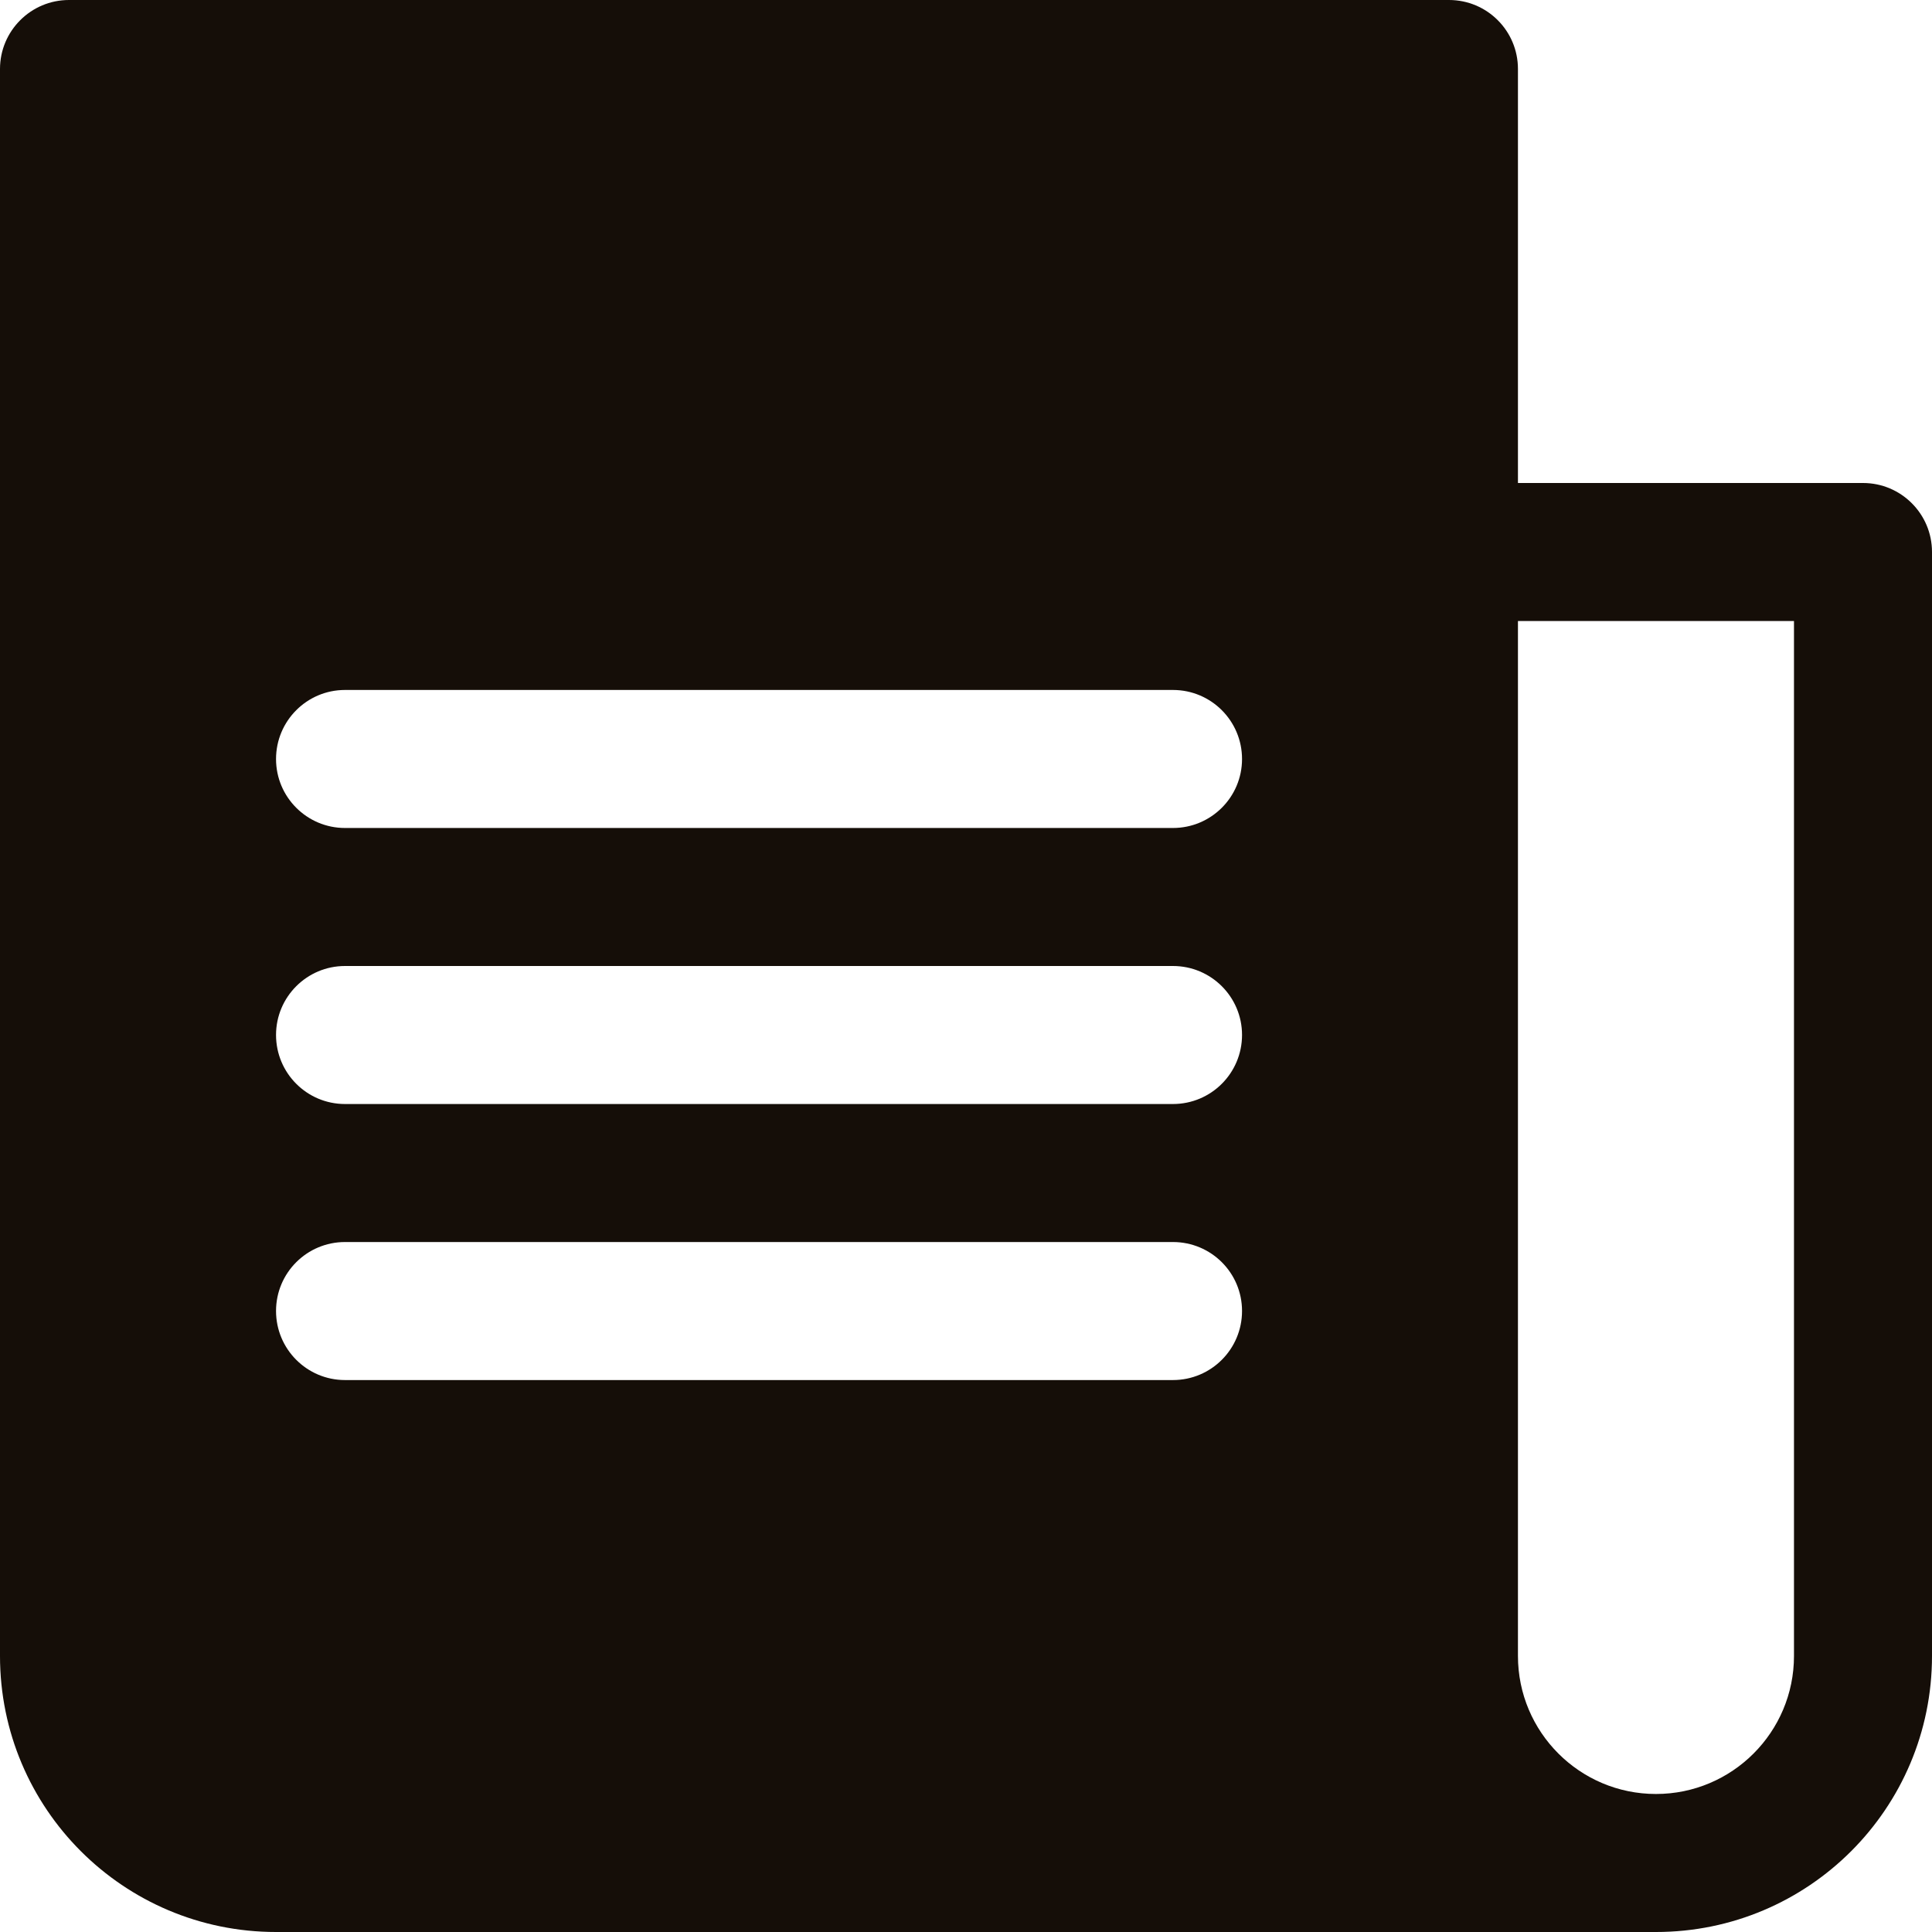 <svg width="16" height="16" viewBox="0 0 16 16" fill="none" xmlns="http://www.w3.org/2000/svg">
<path d="M15.429 4H12.571V0.571C12.571 0.256 12.316 0 12 0H0.571C0.256 0 0 0.256 0 0.571V13.714C0 14.977 1.023 16 2.286 16H13.714C14.977 16 16 14.977 16 13.714V4.571C16 4.256 15.744 4 15.429 4ZM9.714 11.429H2.857C2.542 11.429 2.286 11.173 2.286 10.857C2.286 10.541 2.542 10.286 2.857 10.286H9.714C10.03 10.286 10.286 10.541 10.286 10.857C10.286 11.173 10.03 11.429 9.714 11.429ZM9.714 9.143H2.857C2.542 9.143 2.286 8.887 2.286 8.571C2.286 8.256 2.542 8 2.857 8H9.714C10.03 8 10.286 8.256 10.286 8.571C10.286 8.887 10.03 9.143 9.714 9.143ZM9.714 6.857H2.857C2.542 6.857 2.286 6.601 2.286 6.286C2.286 5.97 2.542 5.714 2.857 5.714H9.714C10.03 5.714 10.286 5.97 10.286 6.286C10.286 6.601 10.03 6.857 9.714 6.857ZM14.857 13.714C14.857 14.345 14.345 14.857 13.714 14.857C13.083 14.857 12.571 14.345 12.571 13.714V5.143H14.857L14.857 13.714Z" fill="#150E08"/>
</svg>
